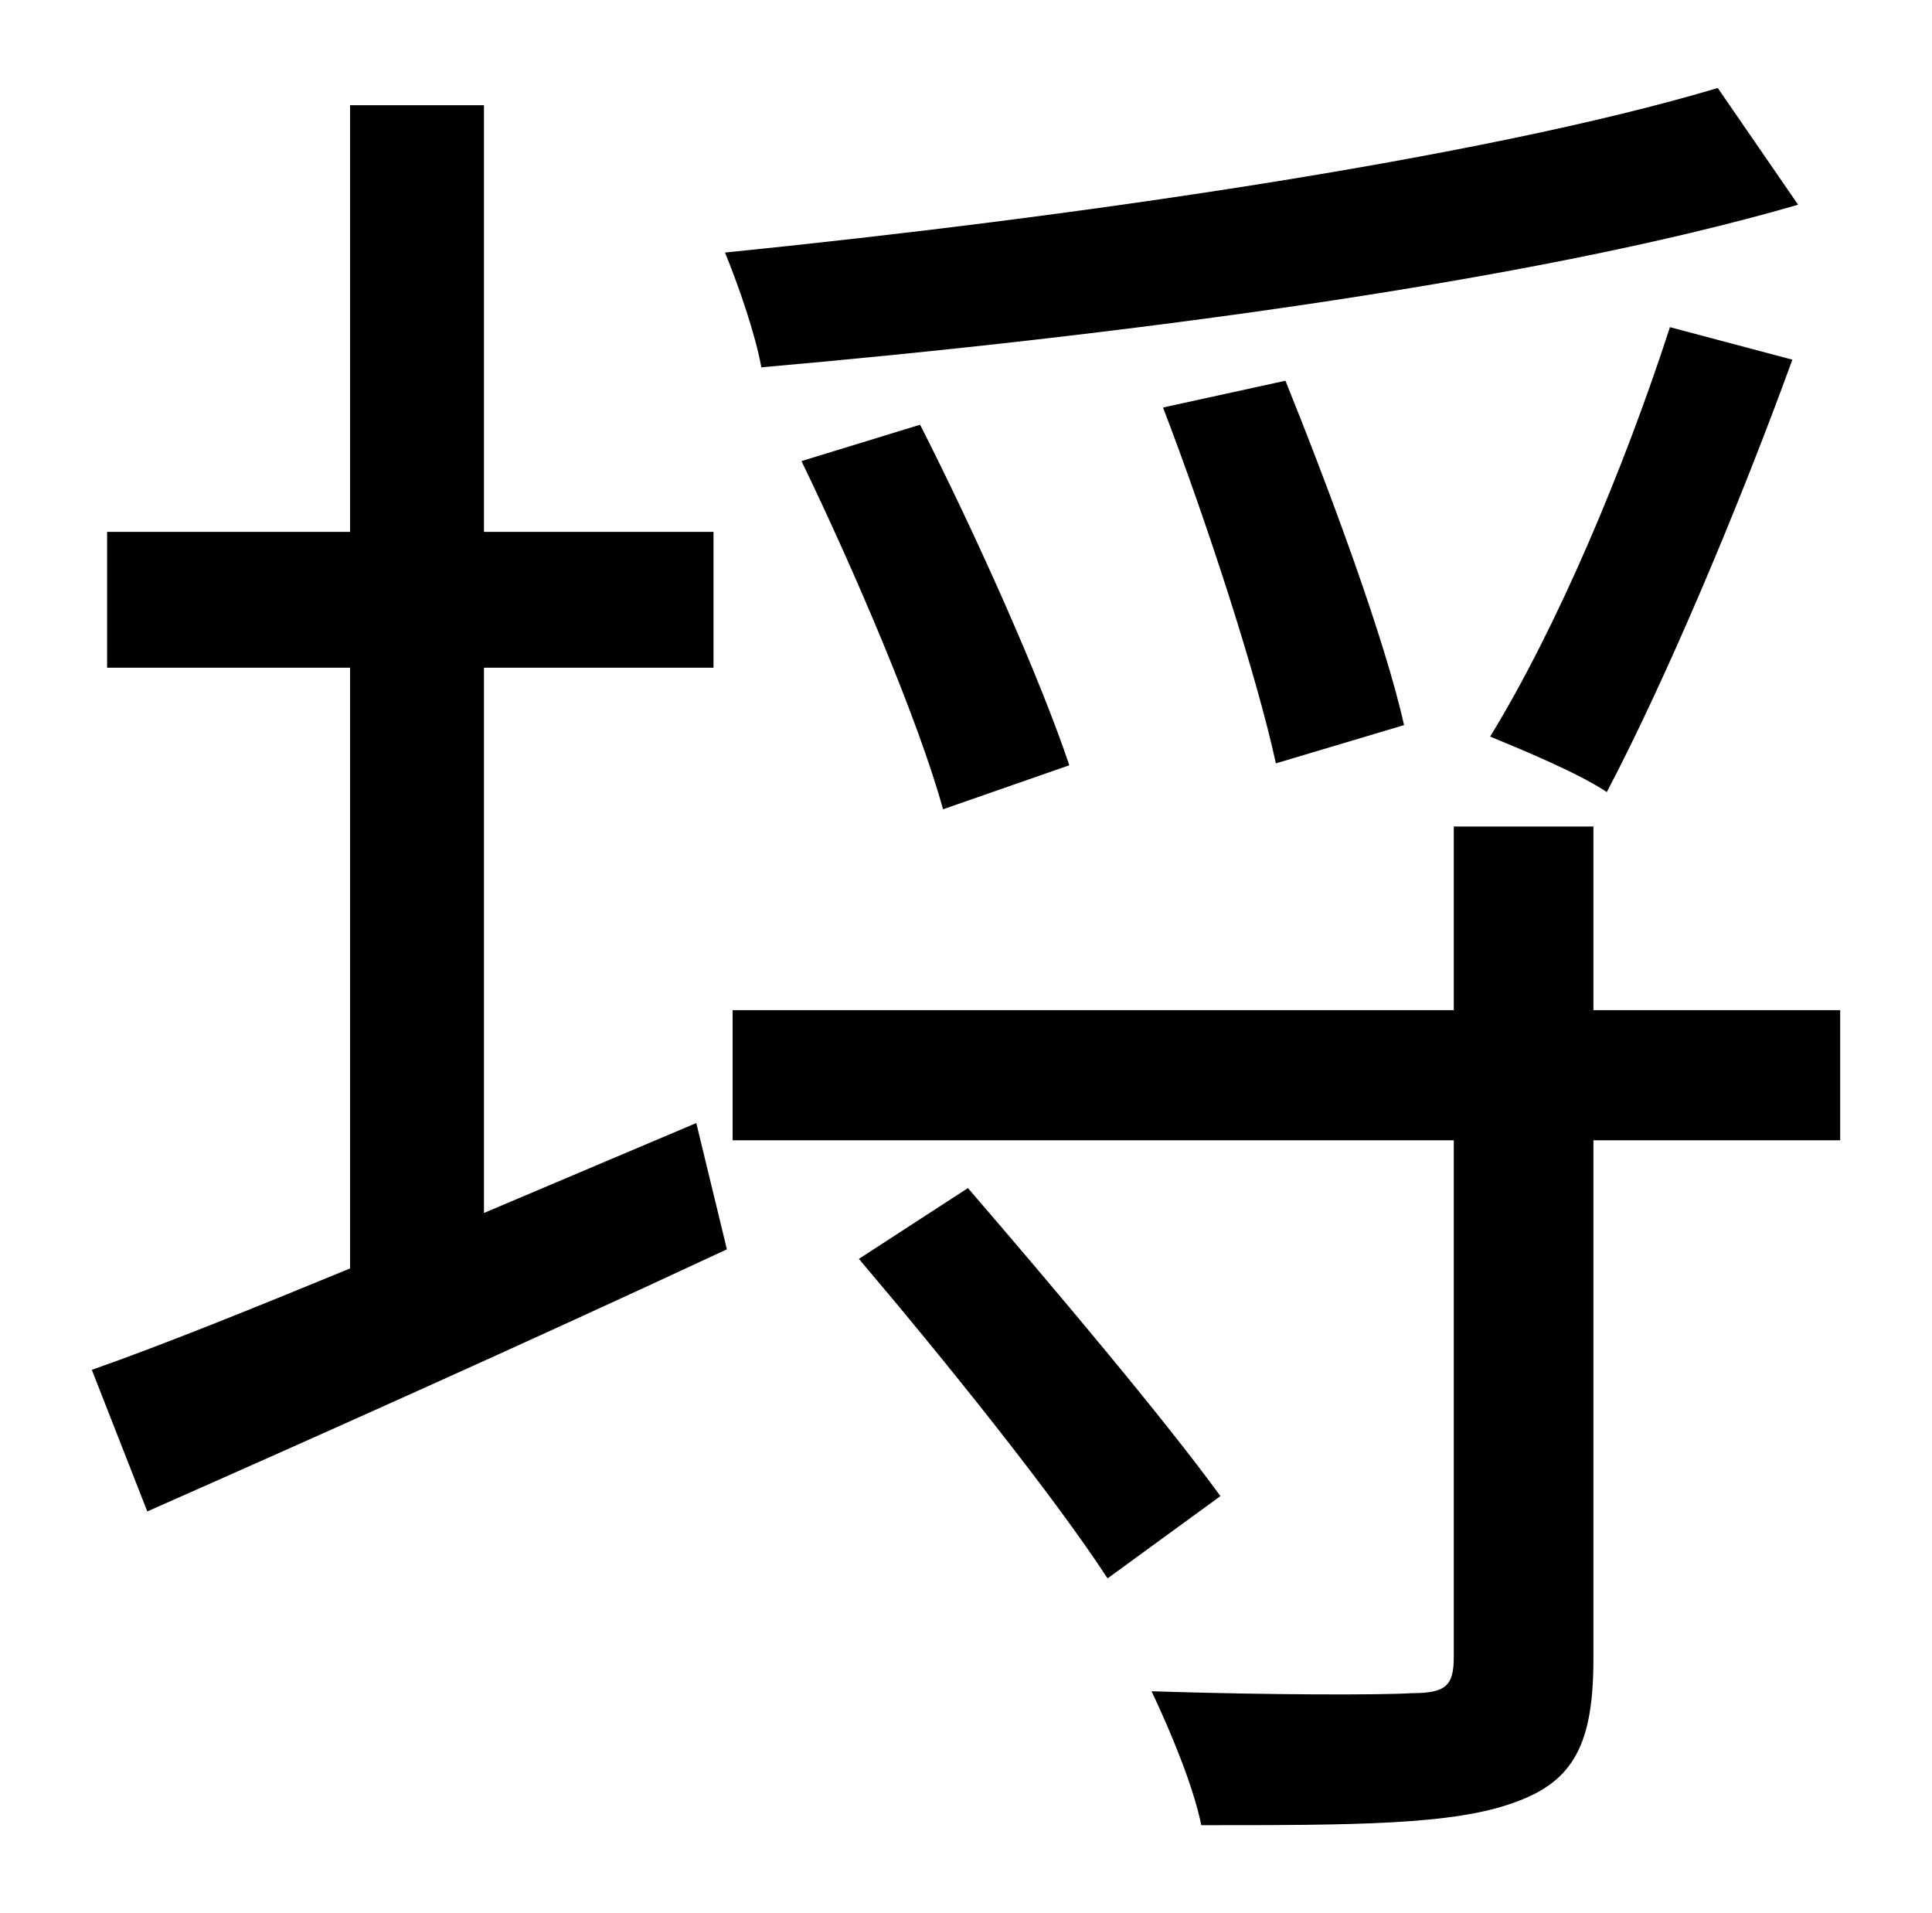 <?xml version="1.0" standalone="no"?>
<!DOCTYPE svg PUBLIC "-//W3C//DTD SVG 1.1//EN" "http://www.w3.org/Graphics/SVG/1.1/DTD/svg11.dtd" >
<svg xmlns="http://www.w3.org/2000/svg" xmlns:xlink="http://www.w3.org/1999/xlink" version="1.1" viewBox="-10 0 1010 1000">
   <path fill="currentColor"
d="M888 46l42 61c-141 41 -360 69 -542 85c-3 -17 -12 -43 -19 -60c179 -18 395 -49 519 -86zM863 171l64 17c-28 77 -66 167 -97 226c-15 -10 -44 -22 -61 -29c35 -57 70 -140 94 -214zM724 379l-67 20c-10 -46 -36 -126 -59 -186l64 -14c23 57 52 135 62 180zM549 400
l-66 23c-13 -47 -46 -124 -74 -182l62 -19c29 57 63 133 78 178zM243 634l111 -47l16 66c-105 49 -217 99 -303 137l-29 -74c37 -13 84 -32 135 -53v-314h-127v-71h127v-223h70v223h120v71h-120v285zM439 658l57 -37c44 51 103 121 132 161l-59 43
c-28 -43 -85 -114 -130 -167zM952 528v68h-129v271c0 44 -10 64 -41 75c-32 12 -85 12 -164 12c-4 -20 -16 -49 -26 -70c62 2 120 2 136 1c18 0 22 -4 22 -19v-270h-377v-68h377v-96h73v96h129z" />
</svg>
